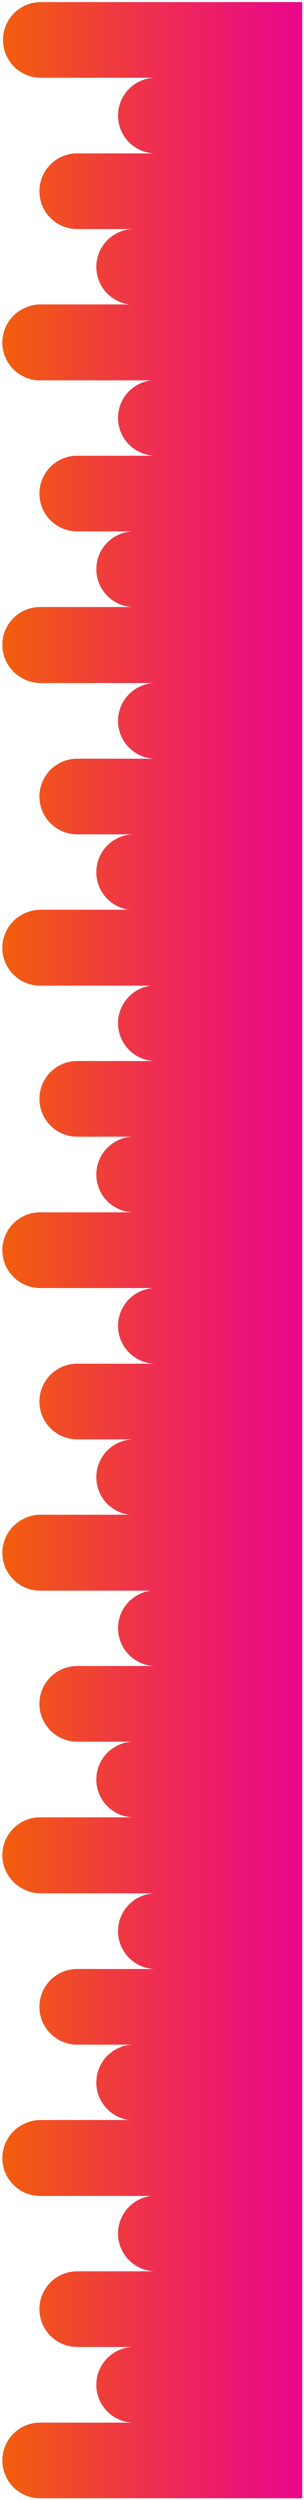 <?xml version="1.0" encoding="UTF-8" standalone="no"?>
<!DOCTYPE svg PUBLIC "-//W3C//DTD SVG 1.1//EN" "http://www.w3.org/Graphics/SVG/1.1/DTD/svg11.dtd">
<svg width="100%" height="100%" viewBox="0 0 476 3904" version="1.1" xmlns="http://www.w3.org/2000/svg" xmlns:xlink="http://www.w3.org/1999/xlink" xml:space="preserve" xmlns:serif="http://www.serif.com/" style="fill-rule:evenodd;clip-rule:evenodd;stroke-linecap:square;stroke-miterlimit:1.5;">
    <g transform="matrix(1,0,0,1,0.013,3897.08)">
        <g transform="matrix(1.106,-3.46924e-18,3.46924e-18,1.106,-2957.22,-5124.24)">
            <g>
                <path d="M3101.64,1112.51L3101.64,4636.91L2731.41,4636.91L2731.41,4636.9C2731.11,4636.91 2730.8,4636.91 2730.5,4636.91C2701.03,4636.91 2677.1,4612.98 2677.1,4583.5C2677.1,4554.03 2701.03,4530.1 2730.5,4530.1L2863.55,4530.1C2834.07,4530.1 2810.14,4506.16 2810.14,4476.69C2810.14,4447.21 2834.07,4423.28 2863.55,4423.28L2784.82,4423.28L2784.82,4423.25C2784.21,4423.27 2783.61,4423.28 2783.01,4423.28C2753.53,4423.28 2729.6,4399.35 2729.6,4369.87C2729.6,4340.4 2753.53,4316.47 2783.01,4316.47C2783.61,4316.47 2784.21,4316.48 2784.82,4316.5L2784.82,4316.47L2894.29,4316.47C2864.82,4316.47 2840.89,4292.53 2840.89,4263.06C2840.89,4235.8 2861.35,4213.28 2887.74,4210.05L2731.41,4210.05L2731.41,4210.04C2731.11,4210.05 2730.8,4210.05 2730.5,4210.05C2701.03,4210.05 2677.1,4186.12 2677.1,4156.64C2677.1,4134.64 2690.43,4115.73 2709.45,4107.55C2716.15,4104.52 2723.58,4102.84 2731.41,4102.84L2856.99,4102.84C2830.6,4099.6 2810.14,4077.09 2810.14,4049.83C2810.14,4020.35 2834.07,3996.42 2863.55,3996.42L2784.82,3996.42L2784.82,3996.39C2784.21,3996.41 2783.61,3996.42 2783.01,3996.42C2753.53,3996.42 2729.6,3972.49 2729.6,3943.01C2729.6,3913.54 2753.53,3889.61 2783.01,3889.61C2783.61,3889.61 2784.21,3889.62 2784.82,3889.64L2784.82,3889.61L2894.29,3889.61C2864.82,3889.61 2840.89,3865.67 2840.89,3836.2C2840.89,3806.72 2864.82,3782.79 2894.29,3782.79L2731.41,3782.79C2721.78,3782.79 2712.75,3780.24 2704.95,3775.78C2688.36,3766.71 2677.1,3749.1 2677.1,3728.88C2677.1,3699.4 2701.03,3675.47 2730.5,3675.47C2730.8,3675.47 2731.11,3675.47 2731.41,3675.48L2731.41,3675.47L2863.55,3675.47C2834.07,3675.47 2810.14,3651.54 2810.14,3622.06C2810.14,3592.59 2834.07,3568.66 2863.55,3568.66L2784.82,3568.66L2784.82,3568.62C2784.21,3568.64 2783.61,3568.66 2783.01,3568.66C2753.53,3568.66 2729.6,3544.72 2729.6,3515.25C2729.6,3485.77 2753.53,3461.84 2783.01,3461.84C2783.61,3461.84 2784.21,3461.85 2784.82,3461.87L2784.82,3461.84L2894.29,3461.84C2864.82,3461.84 2840.89,3437.91 2840.89,3408.43C2840.89,3381.17 2861.35,3358.66 2887.74,3355.42L2730.5,3355.42C2701.03,3355.42 2677.1,3331.49 2677.1,3302.02C2677.1,3280.01 2690.43,3261.1 2709.45,3252.93C2716.15,3249.9 2723.58,3248.21 2731.41,3248.21L2856.99,3248.21C2830.6,3244.97 2810.14,3222.46 2810.14,3195.2C2810.14,3165.72 2834.07,3141.79 2863.55,3141.79L2784.82,3141.79L2784.82,3141.76C2784.21,3141.78 2783.61,3141.79 2783.01,3141.79C2753.53,3141.79 2729.6,3117.86 2729.6,3088.39C2729.6,3058.91 2753.53,3034.98 2783.01,3034.98C2783.61,3034.98 2784.21,3034.99 2784.82,3035.01L2784.82,3034.98L2894.29,3034.98C2864.82,3034.98 2840.89,3011.05 2840.89,2981.57C2840.89,2952.1 2864.82,2928.16 2894.29,2928.16L2731.41,2928.16C2729.47,2928.16 2727.55,2928.06 2725.67,2927.86C2698.45,2925.41 2677.1,2902.51 2677.1,2874.67C2677.1,2845.19 2701.03,2821.26 2730.5,2821.26C2730.8,2821.26 2731.11,2821.26 2731.41,2821.27L2731.41,2821.26L2863.55,2821.26C2834.07,2821.26 2810.14,2797.33 2810.14,2767.85C2810.14,2738.38 2834.07,2714.45 2863.55,2714.45L2784.82,2714.45L2784.82,2714.41C2784.21,2714.43 2783.61,2714.45 2783.01,2714.45C2753.53,2714.45 2729.6,2690.51 2729.6,2661.04C2729.6,2631.56 2753.53,2607.63 2783.01,2607.63C2783.61,2607.63 2784.21,2607.64 2784.82,2607.66L2784.82,2607.63L2894.29,2607.63C2864.82,2607.63 2840.89,2583.7 2840.89,2554.22C2840.89,2526.96 2861.35,2504.45 2887.74,2501.21L2730.5,2501.21C2701.03,2501.21 2677.1,2477.28 2677.1,2447.81C2677.1,2425.8 2690.43,2406.89 2709.45,2398.72C2716.15,2395.69 2723.58,2394 2731.41,2394L2856.99,2394C2830.6,2390.76 2810.14,2368.25 2810.14,2340.99C2810.14,2311.51 2834.07,2287.58 2863.55,2287.58L2784.82,2287.58L2784.82,2287.55C2784.21,2287.57 2783.61,2287.58 2783.01,2287.58C2753.53,2287.58 2729.6,2263.65 2729.6,2234.18C2729.6,2204.7 2753.53,2180.77 2783.01,2180.77C2783.61,2180.77 2784.21,2180.78 2784.82,2180.8L2784.82,2180.77L2894.29,2180.77C2864.82,2180.77 2840.89,2156.84 2840.89,2127.36C2840.89,2097.89 2864.82,2073.95 2894.29,2073.95L2731.41,2073.95C2721.78,2073.95 2712.75,2071.4 2704.95,2066.94C2688.36,2057.88 2677.1,2040.26 2677.1,2020.04C2677.1,1990.56 2701.03,1966.63 2730.5,1966.63C2730.8,1966.63 2731.11,1966.64 2731.41,1966.64L2731.41,1966.63L2863.55,1966.63C2834.07,1966.63 2810.14,1942.7 2810.14,1913.23C2810.14,1883.75 2834.07,1859.82 2863.55,1859.82L2784.82,1859.82L2784.82,1859.79C2784.21,1859.81 2783.61,1859.82 2783.01,1859.82C2753.53,1859.82 2729.6,1835.89 2729.6,1806.41C2729.6,1776.93 2753.53,1753 2783.01,1753C2783.61,1753 2784.21,1753.01 2784.82,1753.03L2784.82,1753L2894.29,1753C2864.82,1753 2840.89,1729.07 2840.89,1699.6C2840.89,1672.34 2861.35,1649.82 2887.74,1646.59L2731.41,1646.59L2731.41,1646.58C2731.11,1646.59 2730.8,1646.59 2730.5,1646.59C2701.03,1646.59 2677.1,1622.66 2677.1,1593.18C2677.1,1571.18 2690.43,1552.27 2709.45,1544.09C2716.15,1541.06 2723.58,1539.37 2731.41,1539.37L2856.99,1539.37C2830.6,1536.14 2810.14,1513.62 2810.14,1486.37C2810.14,1456.89 2834.07,1432.96 2863.55,1432.96L2784.82,1432.96L2784.82,1432.93C2784.21,1432.95 2783.61,1432.96 2783.01,1432.96C2753.53,1432.96 2729.6,1409.03 2729.6,1379.55C2729.6,1350.07 2753.53,1326.14 2783.01,1326.14C2783.61,1326.14 2784.21,1326.15 2784.82,1326.17L2784.82,1326.14L2894.29,1326.14C2864.82,1326.14 2840.89,1302.21 2840.89,1272.74C2840.89,1243.26 2864.82,1219.33 2894.29,1219.33L2731.41,1219.33C2701.93,1219.33 2678,1195.4 2678,1165.92C2678,1136.44 2701.93,1112.51 2731.41,1112.51L3101.64,1112.51Z" style="fill:url(#_Linear1);stroke:rgb(11,20,22);stroke-opacity:0;stroke-width:3.01px;"/>
            </g>
        </g>
    </g>
    <defs>
        <linearGradient id="_Linear1" x1="0" y1="0" x2="1" y2="0" gradientUnits="userSpaceOnUse" gradientTransform="matrix(424.547,0,0,424.547,2677.1,2874.71)"><stop offset="0" style="stop-color:rgb(242,94,13);stop-opacity:1"/><stop offset="0.5" style="stop-color:rgb(238,46,81);stop-opacity:1"/><stop offset="1" style="stop-color:rgb(235,6,138);stop-opacity:1"/></linearGradient>
    </defs>
</svg>
